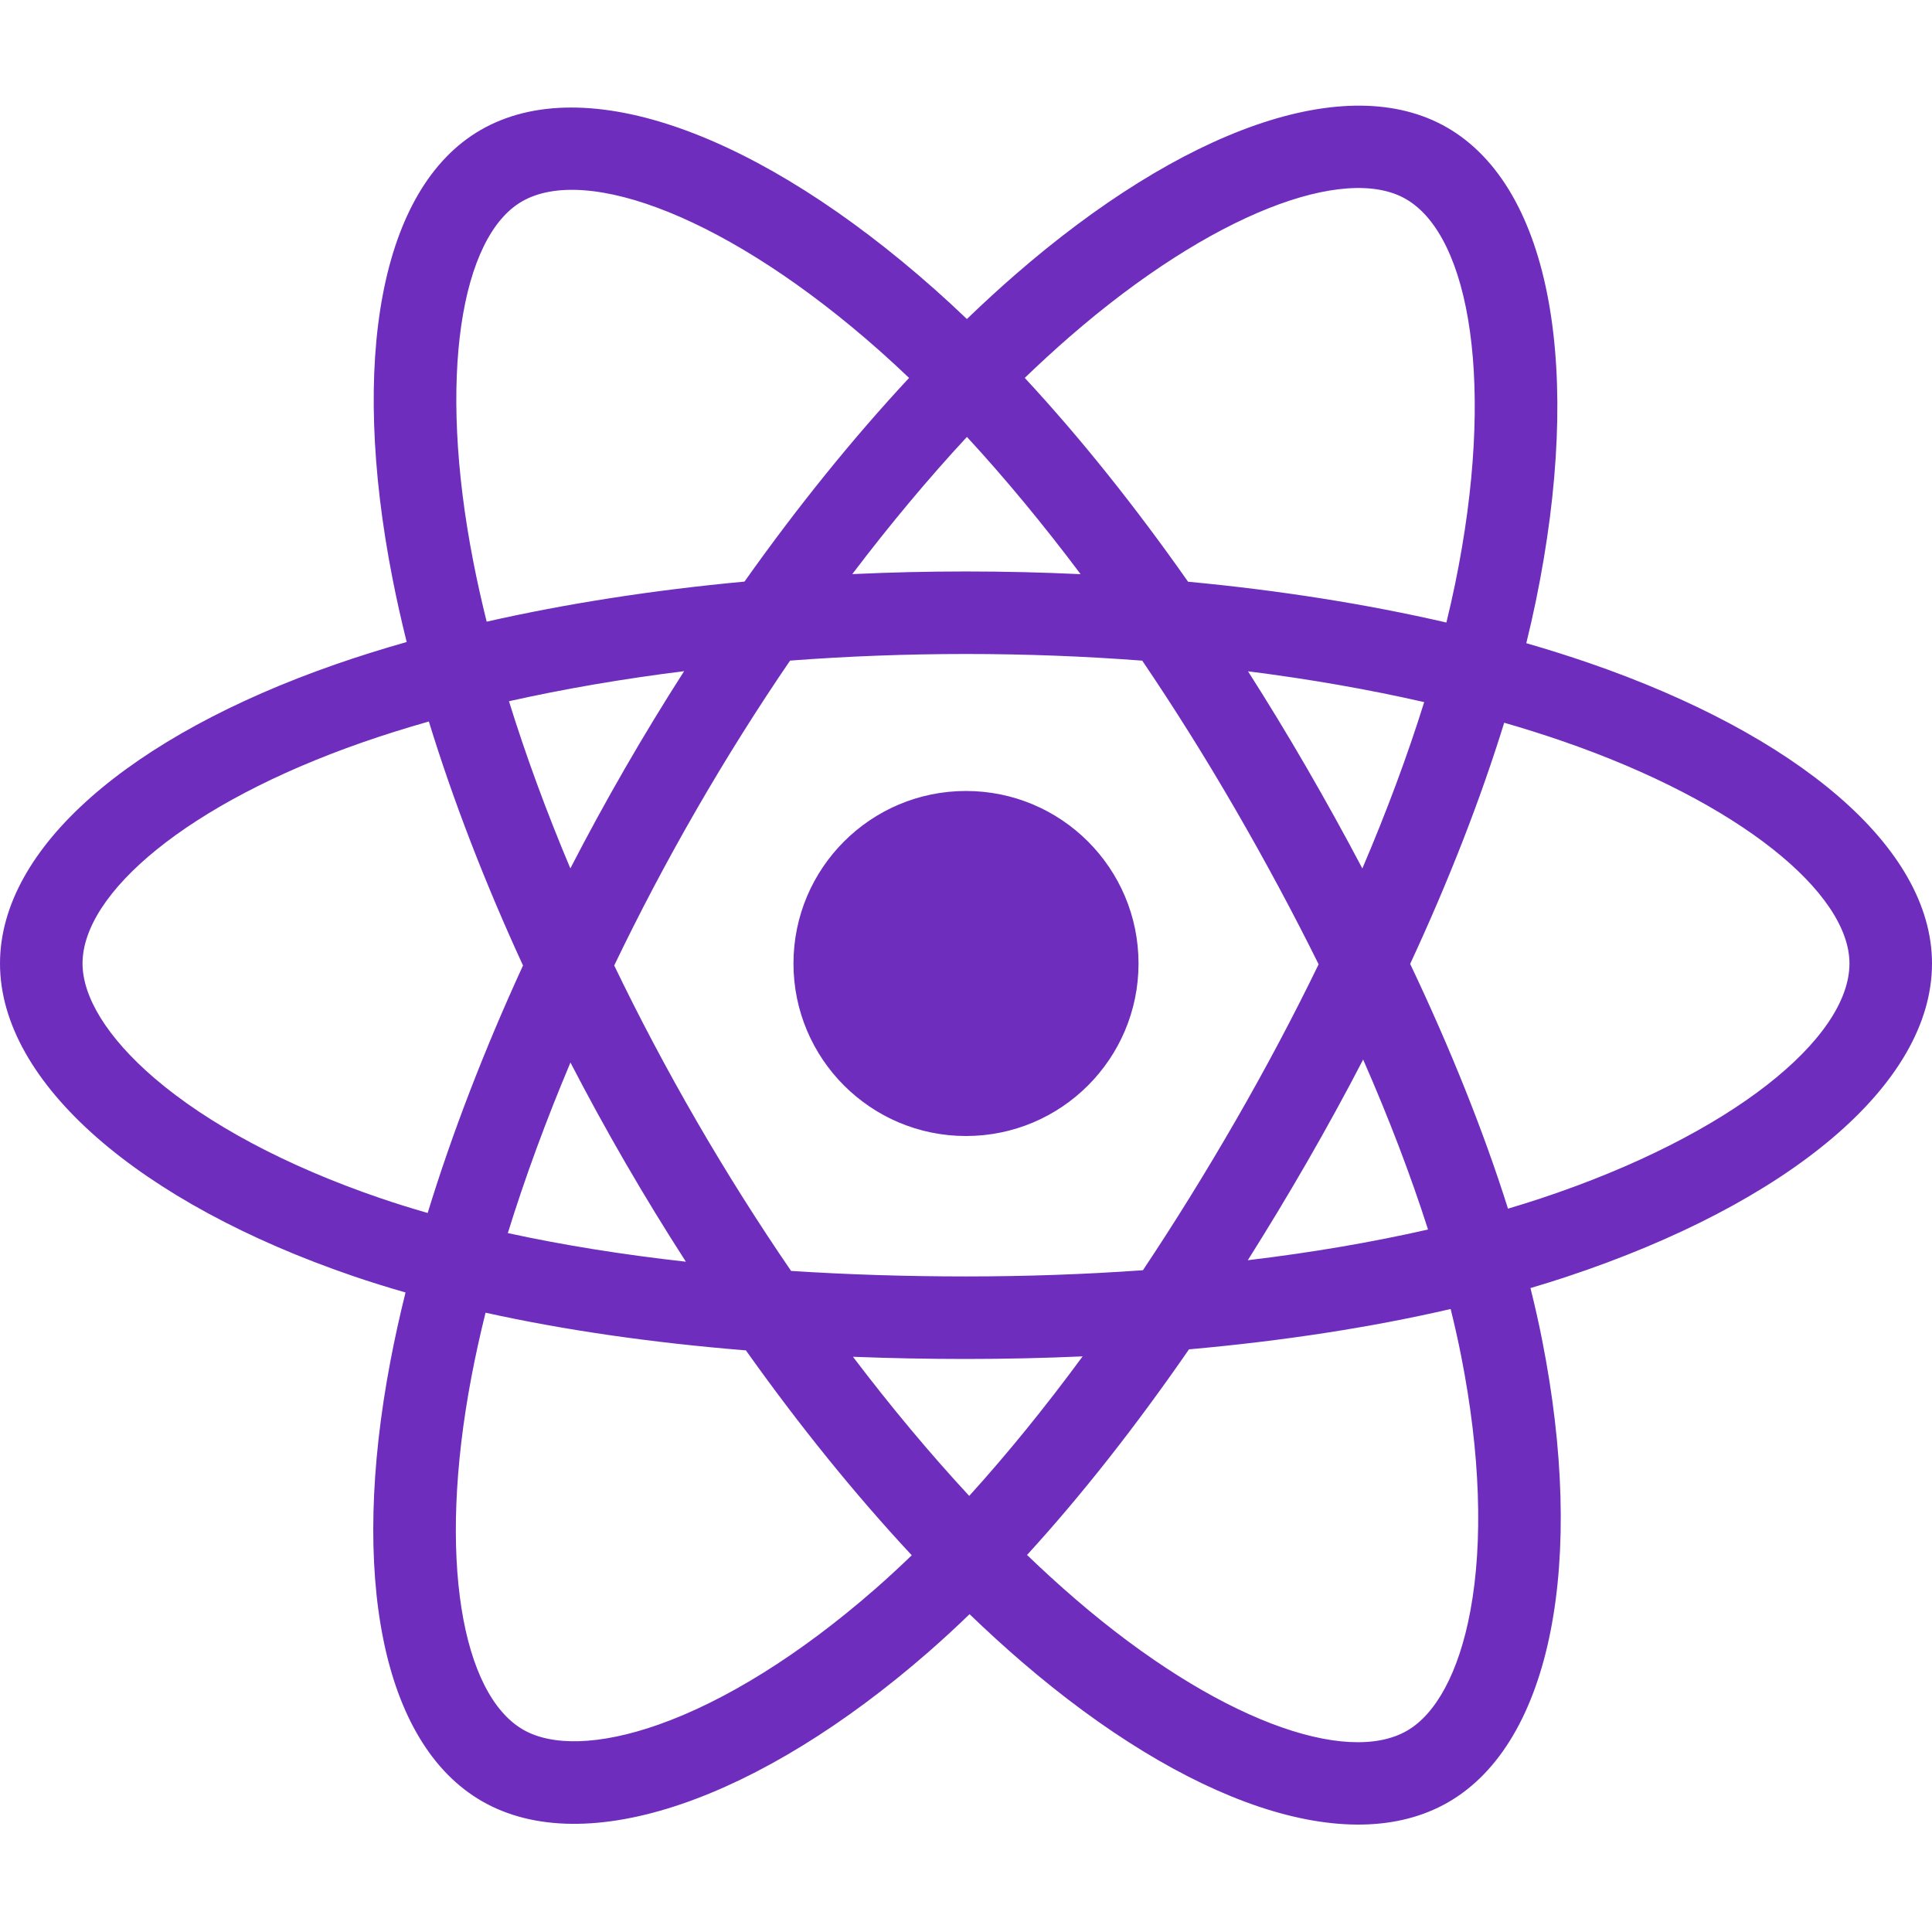 <svg xmlns="http://www.w3.org/2000/svg" xmlns:xlink="http://www.w3.org/1999/xlink" width="1080" zoomAndPan="magnify" viewBox="0 0 810 810" height="1080" preserveAspectRatio="xMidYMid meet" version="1.0"><defs><clipPath id="a814060af6"><path d="M 0 44.297 L 810 44.297 L 810 765 L 0 765 Z M 0 44.297 " clip-rule="nonzero"/></clipPath></defs><g clip-path="url(#a814060af6)"><path fill="#6f2dbd" d="M 665.984 277.879 C 657.578 274.988 648.871 272.25 639.906 269.664 C 641.383 263.648 642.734 257.715 643.938 251.879 C 663.676 156.066 650.77 78.883 606.699 53.469 C 564.445 29.102 495.34 54.508 425.543 115.246 C 418.832 121.086 412.102 127.273 405.375 133.754 C 400.891 129.465 396.418 125.32 391.953 121.359 C 318.809 56.41 245.488 29.043 201.465 54.527 C 159.25 78.965 146.746 151.527 164.516 242.328 C 166.23 251.102 168.234 260.055 170.504 269.164 C 160.125 272.109 150.109 275.25 140.523 278.59 C 54.77 308.488 0 355.344 0 403.949 C 0 454.148 58.793 504.5 148.113 535.027 C 155.164 537.438 162.477 539.715 170.016 541.879 C 167.57 551.727 165.441 561.379 163.656 570.793 C 146.715 660.016 159.945 730.863 202.047 755.148 C 245.535 780.227 318.52 754.449 389.59 692.324 C 395.207 687.414 400.848 682.207 406.492 676.75 C 413.812 683.797 421.121 690.469 428.391 696.727 C 497.23 755.965 565.223 779.887 607.285 755.535 C 650.73 730.383 664.852 654.277 646.52 561.68 C 645.121 554.605 643.492 547.383 641.66 540.027 C 646.785 538.512 651.82 536.949 656.727 535.324 C 749.582 504.555 810 454.82 810 403.949 C 810 355.168 753.465 307.996 665.984 277.879 Z M 645.844 502.477 C 641.414 503.941 636.867 505.359 632.238 506.734 C 621.988 474.281 608.152 439.773 591.219 404.117 C 607.375 369.312 620.676 335.246 630.641 303.004 C 638.926 305.398 646.969 307.93 654.719 310.598 C 729.676 336.402 775.398 374.555 775.398 403.949 C 775.398 435.262 726.02 475.91 645.844 502.477 Z M 612.574 568.398 C 620.68 609.344 621.836 646.363 616.469 675.305 C 611.645 701.309 601.941 718.645 589.945 725.59 C 564.422 740.363 509.832 721.156 450.957 670.496 C 444.211 664.688 437.41 658.488 430.59 651.926 C 453.414 626.961 476.227 597.945 498.488 565.715 C 537.645 562.242 574.641 556.559 608.191 548.805 C 609.844 555.469 611.309 562.008 612.574 568.398 Z M 276.148 723.035 C 251.207 731.844 231.344 732.094 219.336 725.172 C 193.785 710.434 183.164 653.551 197.652 577.246 C 199.312 568.508 201.289 559.531 203.566 550.355 C 236.746 557.691 273.469 562.973 312.723 566.152 C 335.133 597.691 358.602 626.676 382.254 652.059 C 377.086 657.047 371.941 661.797 366.82 666.27 C 335.395 693.742 303.902 713.23 276.148 723.035 Z M 159.305 502.285 C 119.809 488.785 87.191 471.242 64.836 452.094 C 44.746 434.891 34.602 417.809 34.602 403.949 C 34.602 374.453 78.574 336.836 151.914 311.266 C 160.812 308.16 170.129 305.238 179.797 302.492 C 189.93 335.461 203.227 369.934 219.273 404.793 C 203.02 440.168 189.535 475.188 179.301 508.547 C 172.406 506.566 165.73 504.48 159.305 502.285 Z M 198.473 235.684 C 183.25 157.887 193.359 99.203 218.801 84.477 C 245.898 68.785 305.82 91.156 368.977 147.234 C 373.016 150.816 377.066 154.57 381.133 158.449 C 357.598 183.719 334.344 212.488 312.129 243.84 C 274.035 247.371 237.566 253.043 204.039 260.637 C 201.934 252.16 200.066 243.828 198.473 235.684 Z M 547.871 321.961 C 539.855 308.117 531.625 294.598 523.238 281.449 C 549.082 284.719 573.844 289.055 597.098 294.363 C 590.117 316.734 581.414 340.129 571.172 364.109 C 563.824 350.16 556.055 336.098 547.871 321.961 Z M 405.387 183.18 C 421.348 200.473 437.332 219.777 453.051 240.723 C 437.211 239.977 421.172 239.586 405 239.586 C 388.98 239.586 373.062 239.965 357.316 240.703 C 373.055 219.949 389.176 200.672 405.387 183.18 Z M 261.992 322.199 C 253.984 336.082 246.355 350.07 239.125 364.086 C 229.047 340.188 220.43 316.688 213.387 293.996 C 236.496 288.824 261.141 284.594 286.82 281.391 C 278.312 294.66 270.02 308.273 261.992 322.195 Z M 287.559 528.977 C 261.027 526.016 236.012 522.008 212.91 516.977 C 220.062 493.883 228.875 469.879 239.164 445.469 C 246.414 459.473 254.07 473.465 262.129 487.379 C 270.336 501.555 278.836 515.438 287.559 528.977 Z M 406.344 627.16 C 389.945 609.465 373.586 589.891 357.609 568.836 C 373.117 569.445 388.93 569.754 405 569.754 C 421.512 569.754 437.832 569.383 453.895 568.668 C 438.121 590.102 422.195 609.707 406.344 627.16 Z M 571.504 444.223 C 582.328 468.898 591.453 492.773 598.703 515.477 C 575.215 520.836 549.859 525.152 523.145 528.355 C 531.551 515.031 539.852 501.285 548.008 487.141 C 556.258 472.832 564.094 458.504 571.504 444.223 Z M 518.035 469.855 C 505.371 491.809 492.375 512.766 479.176 532.547 C 455.141 534.266 430.309 535.152 405 535.152 C 379.793 535.152 355.273 534.371 331.664 532.836 C 317.934 512.793 304.652 491.773 292.07 470.043 L 292.074 470.043 C 279.527 448.371 267.977 426.512 257.512 404.781 C 267.977 382.996 279.492 361.117 291.969 339.48 L 291.965 339.484 C 304.477 317.793 317.641 296.875 331.242 276.961 C 355.332 275.137 380.035 274.188 405 274.188 C 430.078 274.188 454.812 275.145 478.895 276.984 C 492.289 296.754 505.363 317.605 517.922 339.297 C 530.621 361.238 542.289 382.973 552.84 404.289 C 542.32 425.973 530.68 447.926 518.035 469.855 Z M 589.418 83.445 C 616.539 99.086 627.09 162.172 610.047 244.895 C 608.961 250.172 607.734 255.551 606.406 260.996 C 572.801 253.242 536.309 247.473 498.102 243.891 C 475.848 212.195 452.781 183.379 429.633 158.434 C 435.855 152.445 442.07 146.738 448.262 141.348 C 508.059 89.309 563.953 68.762 589.418 83.445 Z M 405 331.621 C 444.945 331.621 477.332 364 477.332 403.949 C 477.332 443.895 444.945 476.281 405 476.281 C 365.055 476.281 332.668 443.895 332.668 403.949 C 332.668 364 365.055 331.621 405 331.621 Z M 405 331.621 " fill-opacity="1" fill-rule="nonzero"/></g></svg>